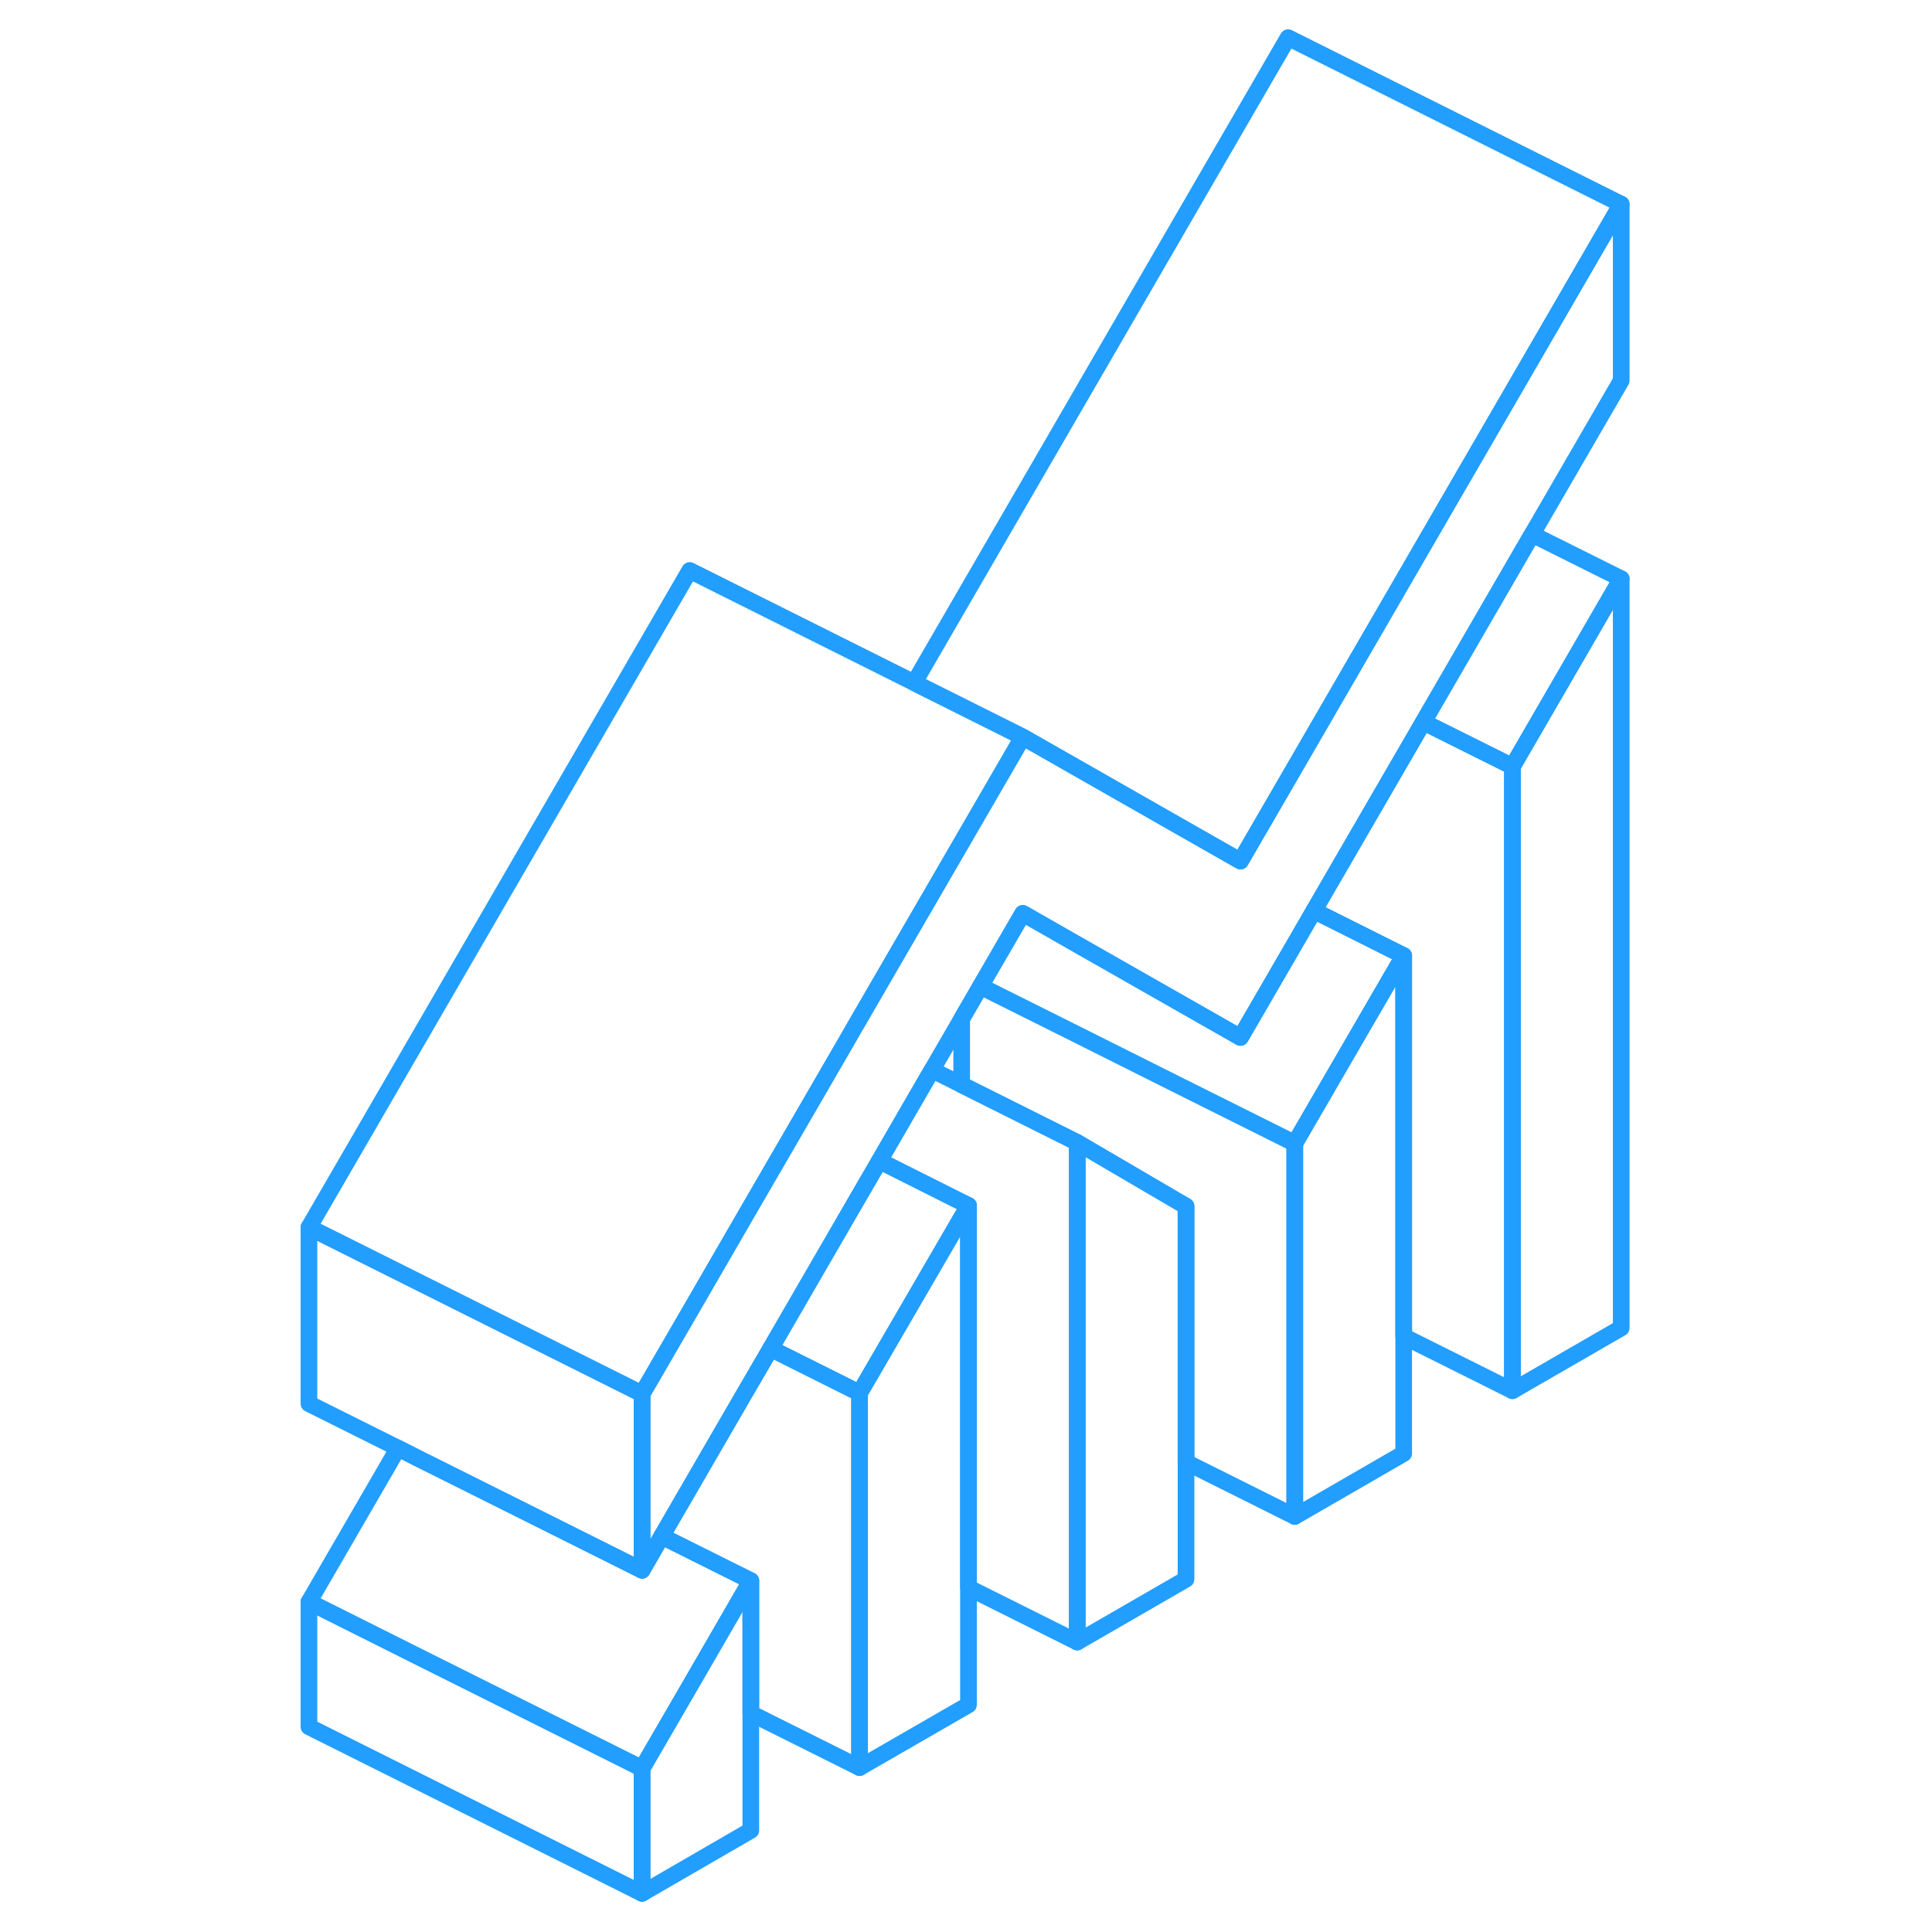 <svg width="48" height="48" viewBox="0 0 84 116" fill="none" xmlns="http://www.w3.org/2000/svg" stroke-width="1px" stroke-linecap="round" stroke-linejoin="round"><path d="M29.08 94.91V109.9L22.55 113.68V106.18L25.51 101.08L29.08 94.91Z" stroke="#229EFF" stroke-linejoin="round"/><path d="M81.34 34.751V79.731L74.81 83.501V46.02L81.34 34.751Z" stroke="#229EFF" stroke-linejoin="round"/><path d="M81.34 12.26V22.85L75.99 32.08L69.46 43.35L62.89 54.68L61.34 57.36L58.48 62.29L54.81 60.2L48.28 56.48L45.41 54.84L42.87 59.22L41.74 61.17L39.96 64.24L36.8 69.7L35.21 72.44L30.27 80.97L28.68 83.7L23.73 92.24L22.55 94.28V83.69L25.51 78.59L28.68 73.11L32.04 67.32L34.96 62.28L35.2 61.86L45.41 44.25L54.81 49.61L58.48 51.7L61.34 46.77L64.7 40.97L71.23 29.7L81.34 12.26Z" stroke="#229EFF" stroke-linejoin="round"/><path d="M22.55 106.18V113.68L2.55 103.68V96.18L9.08 99.45L22.55 106.18Z" stroke="#229EFF" stroke-linejoin="round"/><path d="M42.15 72.38L41.739 73.09L35.61 83.64L35.21 83.44L30.27 80.97L35.21 72.44L36.8 69.7L41.739 72.18L42.15 72.38Z" stroke="#229EFF" stroke-linejoin="round"/><path d="M68.28 57.38L61.74 68.65L61.34 68.45L54.81 65.19L48.28 61.92L42.87 59.22L45.41 54.84L48.28 56.48L54.81 60.2L58.48 62.29L61.34 57.36L62.89 54.68L68.28 57.38Z" stroke="#229EFF" stroke-linejoin="round"/><path d="M81.34 12.26L71.23 29.7L64.7 40.97L61.34 46.77L58.48 51.7L54.81 49.61L45.41 44.25L38.89 40.99L61.34 2.26L81.34 12.26Z" stroke="#229EFF" stroke-linejoin="round"/><path d="M45.41 44.251L35.2 61.861L34.96 62.281L32.04 67.32L28.68 73.111L25.51 78.591L22.55 83.691L22.15 83.49L15.61 80.221L7.31 76.07L2.55 73.691L25.41 34.251L45.41 44.251Z" stroke="#229EFF" stroke-linejoin="round"/><path d="M22.55 83.69V94.28L20.55 93.28L15.61 90.81L9.08 87.55L7.9 86.95L2.55 84.28V73.69L7.31 76.07L15.61 80.22L22.15 83.49L22.55 83.69Z" stroke="#229EFF" stroke-linejoin="round"/><path d="M35.61 83.64V106.13L29.08 102.87V94.91L23.73 92.24L28.68 83.7L30.27 80.97L35.21 83.44L35.61 83.64Z" stroke="#229EFF" stroke-linejoin="round"/><path d="M29.08 94.91L25.51 101.08L22.55 106.18L9.08 99.45L2.55 96.18L7.9 86.95L9.08 87.55L15.61 90.81L20.55 93.28L22.55 94.28L23.73 92.24L29.08 94.91Z" stroke="#229EFF" stroke-linejoin="round"/><path d="M48.68 68.6V98.59L42.15 95.33V72.38L41.74 72.18L36.8 69.7L39.96 64.24L41.74 65.13L48.28 68.4L48.68 68.6Z" stroke="#229EFF" stroke-linejoin="round"/><path d="M42.149 72.38V102.36L35.609 106.13V83.64L41.739 73.09L42.149 72.38Z" stroke="#229EFF" stroke-linejoin="round"/><path d="M61.74 68.65V91.05L55.21 87.79V72.42L54.81 72.19L48.68 68.6L48.28 68.4L41.74 65.13V61.17L42.87 59.22L48.28 61.92L54.81 65.19L61.34 68.45L61.74 68.65Z" stroke="#229EFF" stroke-linejoin="round"/><path d="M55.21 72.42V94.82L48.68 98.59V68.6L54.81 72.19L55.21 72.42Z" stroke="#229EFF" stroke-linejoin="round"/><path d="M81.34 34.75L74.81 46.02L69.46 43.35L75.99 32.08L81.34 34.75Z" stroke="#229EFF" stroke-linejoin="round"/><path d="M74.81 46.02V83.5L68.279 80.24V57.38L62.89 54.68L69.46 43.35L74.81 46.02Z" stroke="#229EFF" stroke-linejoin="round"/><path d="M68.28 57.38V87.27L61.74 91.05V68.65L68.28 57.38Z" stroke="#229EFF" stroke-linejoin="round"/></svg>